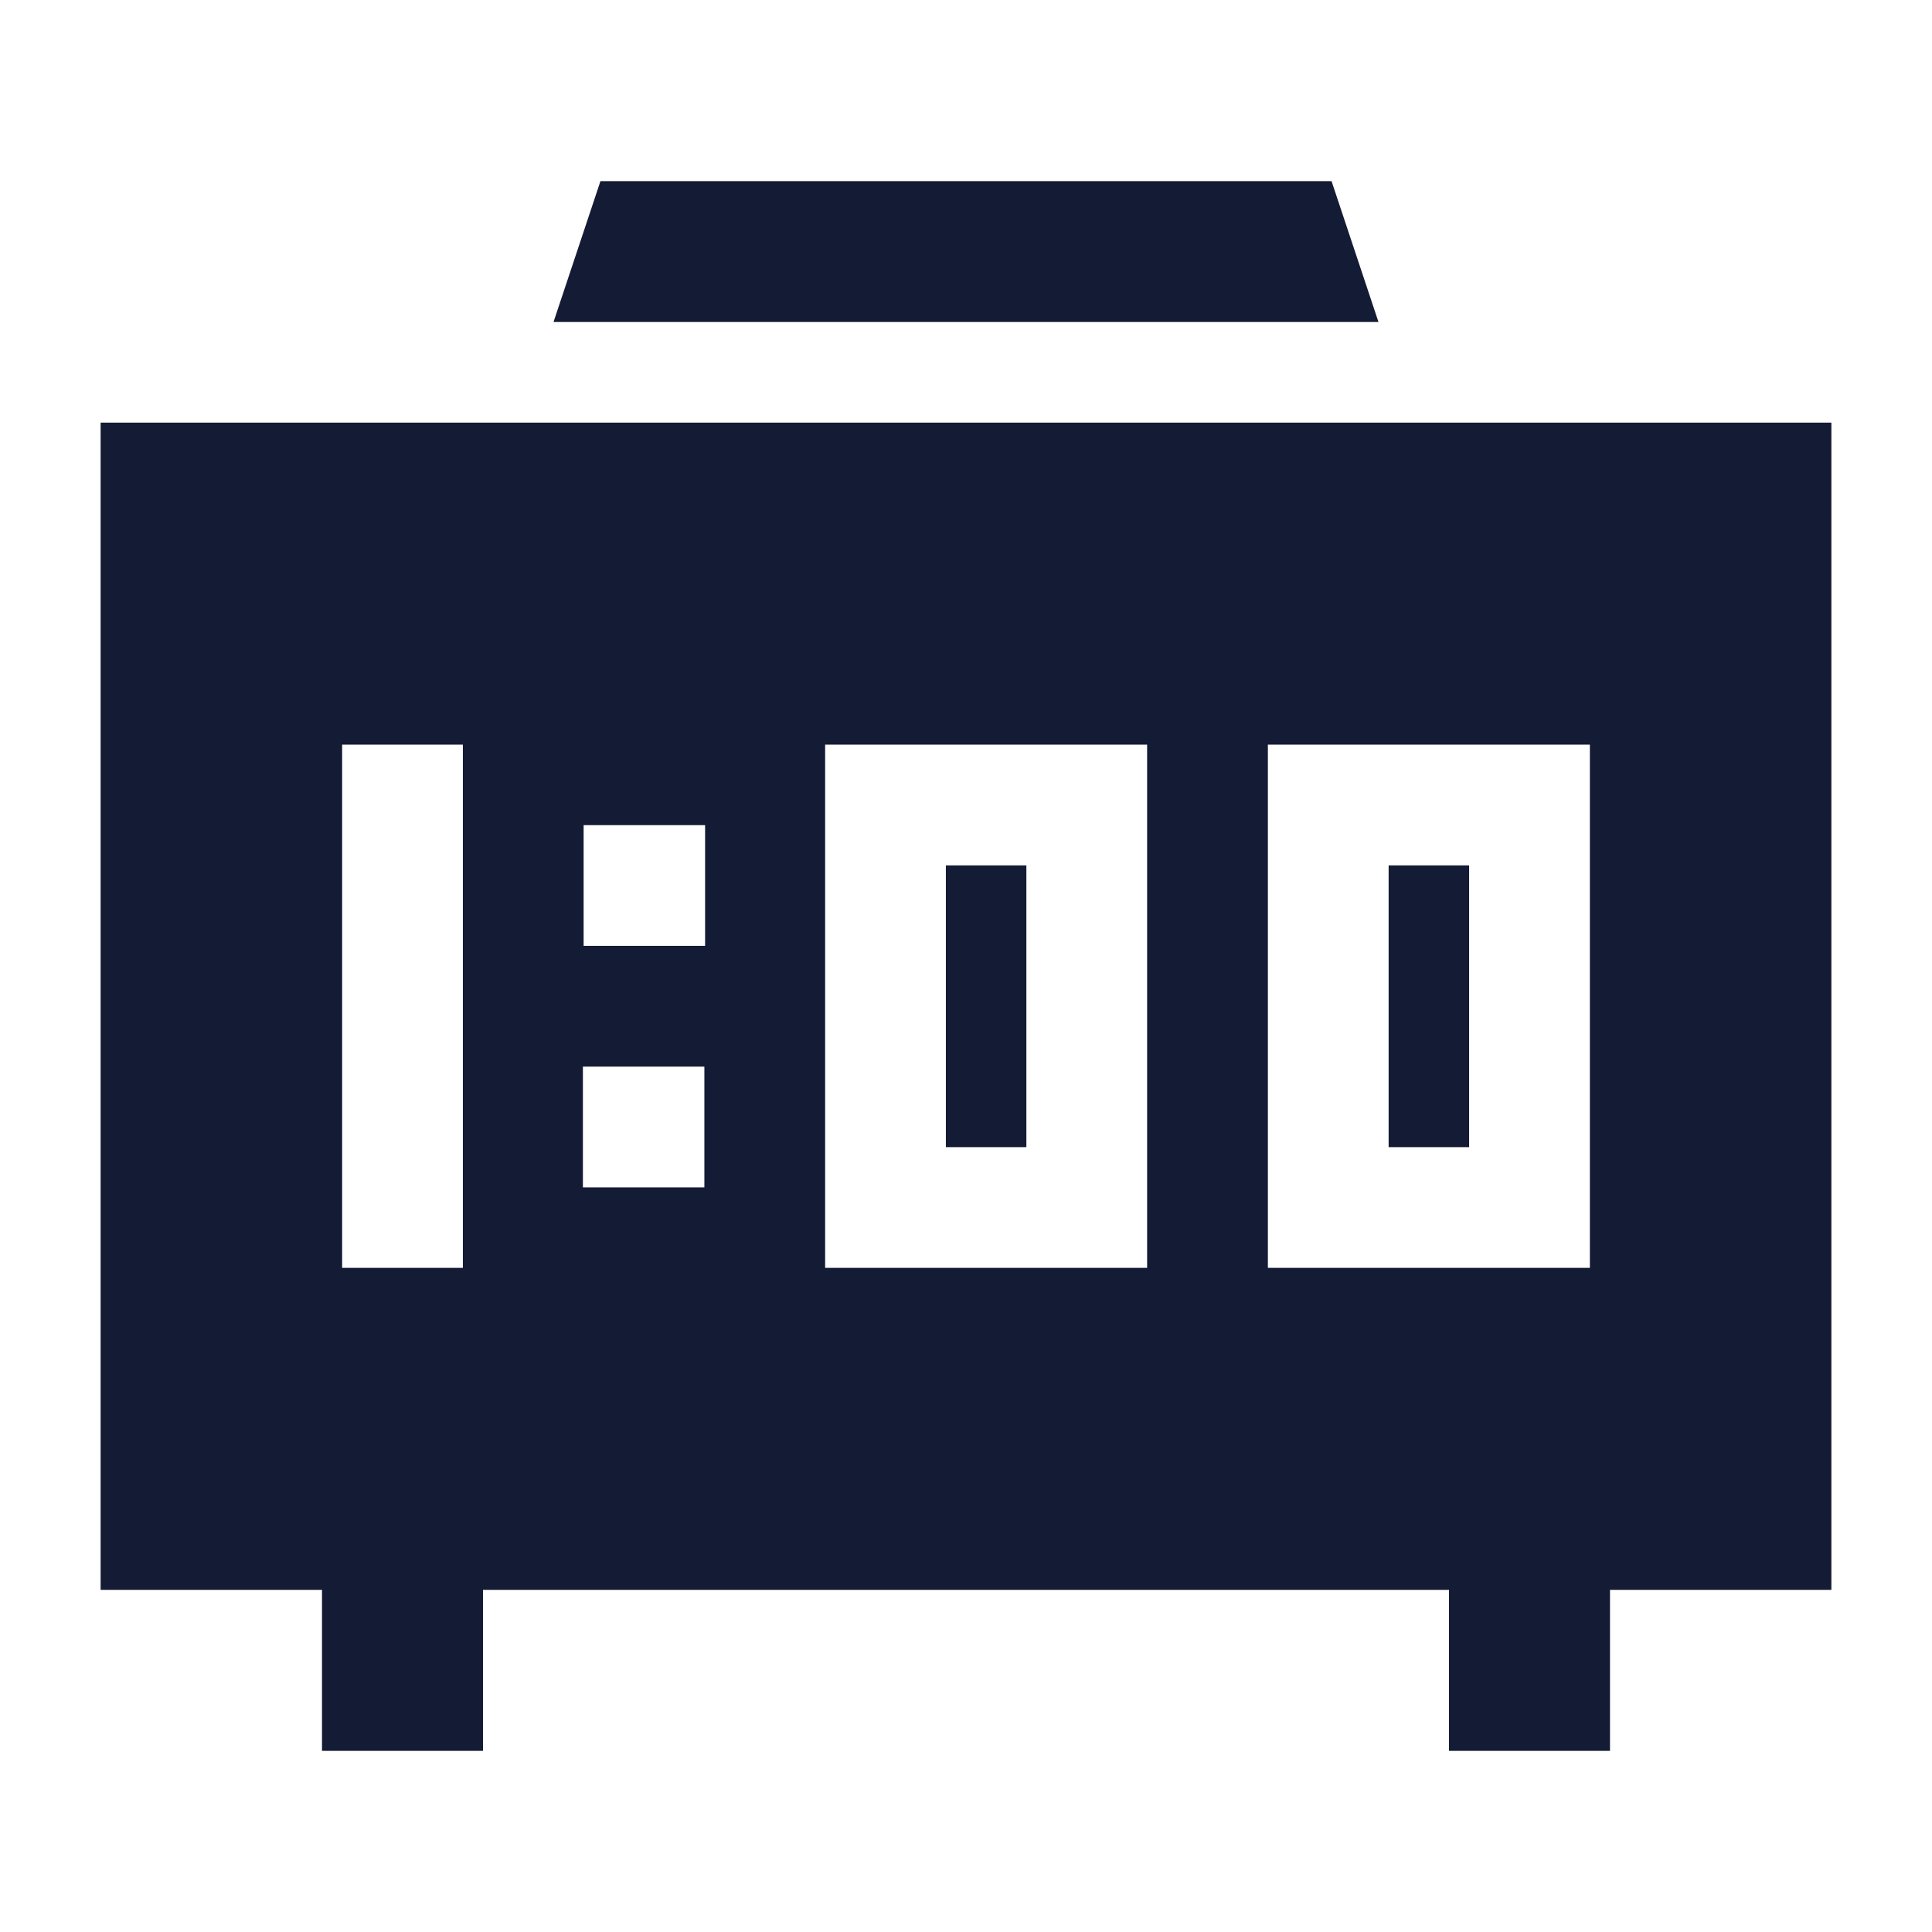 <svg width="24" height="24" viewBox="0 0 24 24" fill="none" xmlns="http://www.w3.org/2000/svg">
<path d="M22.75 19.75H20V21.75H18V19.75H6V21.75H4V19.75H1.25V5.25H22.75V19.75ZM4.25 15.75H5.75V9.25H4.25V15.75ZM10.25 15.75H14.25V9.25H10.25V15.75ZM15.75 15.75H19.75V9.25H15.75V15.75ZM7.241 14.75H8.75V13.25H7.241V14.75ZM12.75 14.25H11.75V10.75H12.75V14.25ZM18.25 14.25H17.25V10.75H18.25V14.25ZM7.25 11.75H8.759V10.25H7.25V11.75ZM17.124 4H6.876L7.459 2.25H16.541L17.124 4Z" fill="#141B34"/>
</svg>
